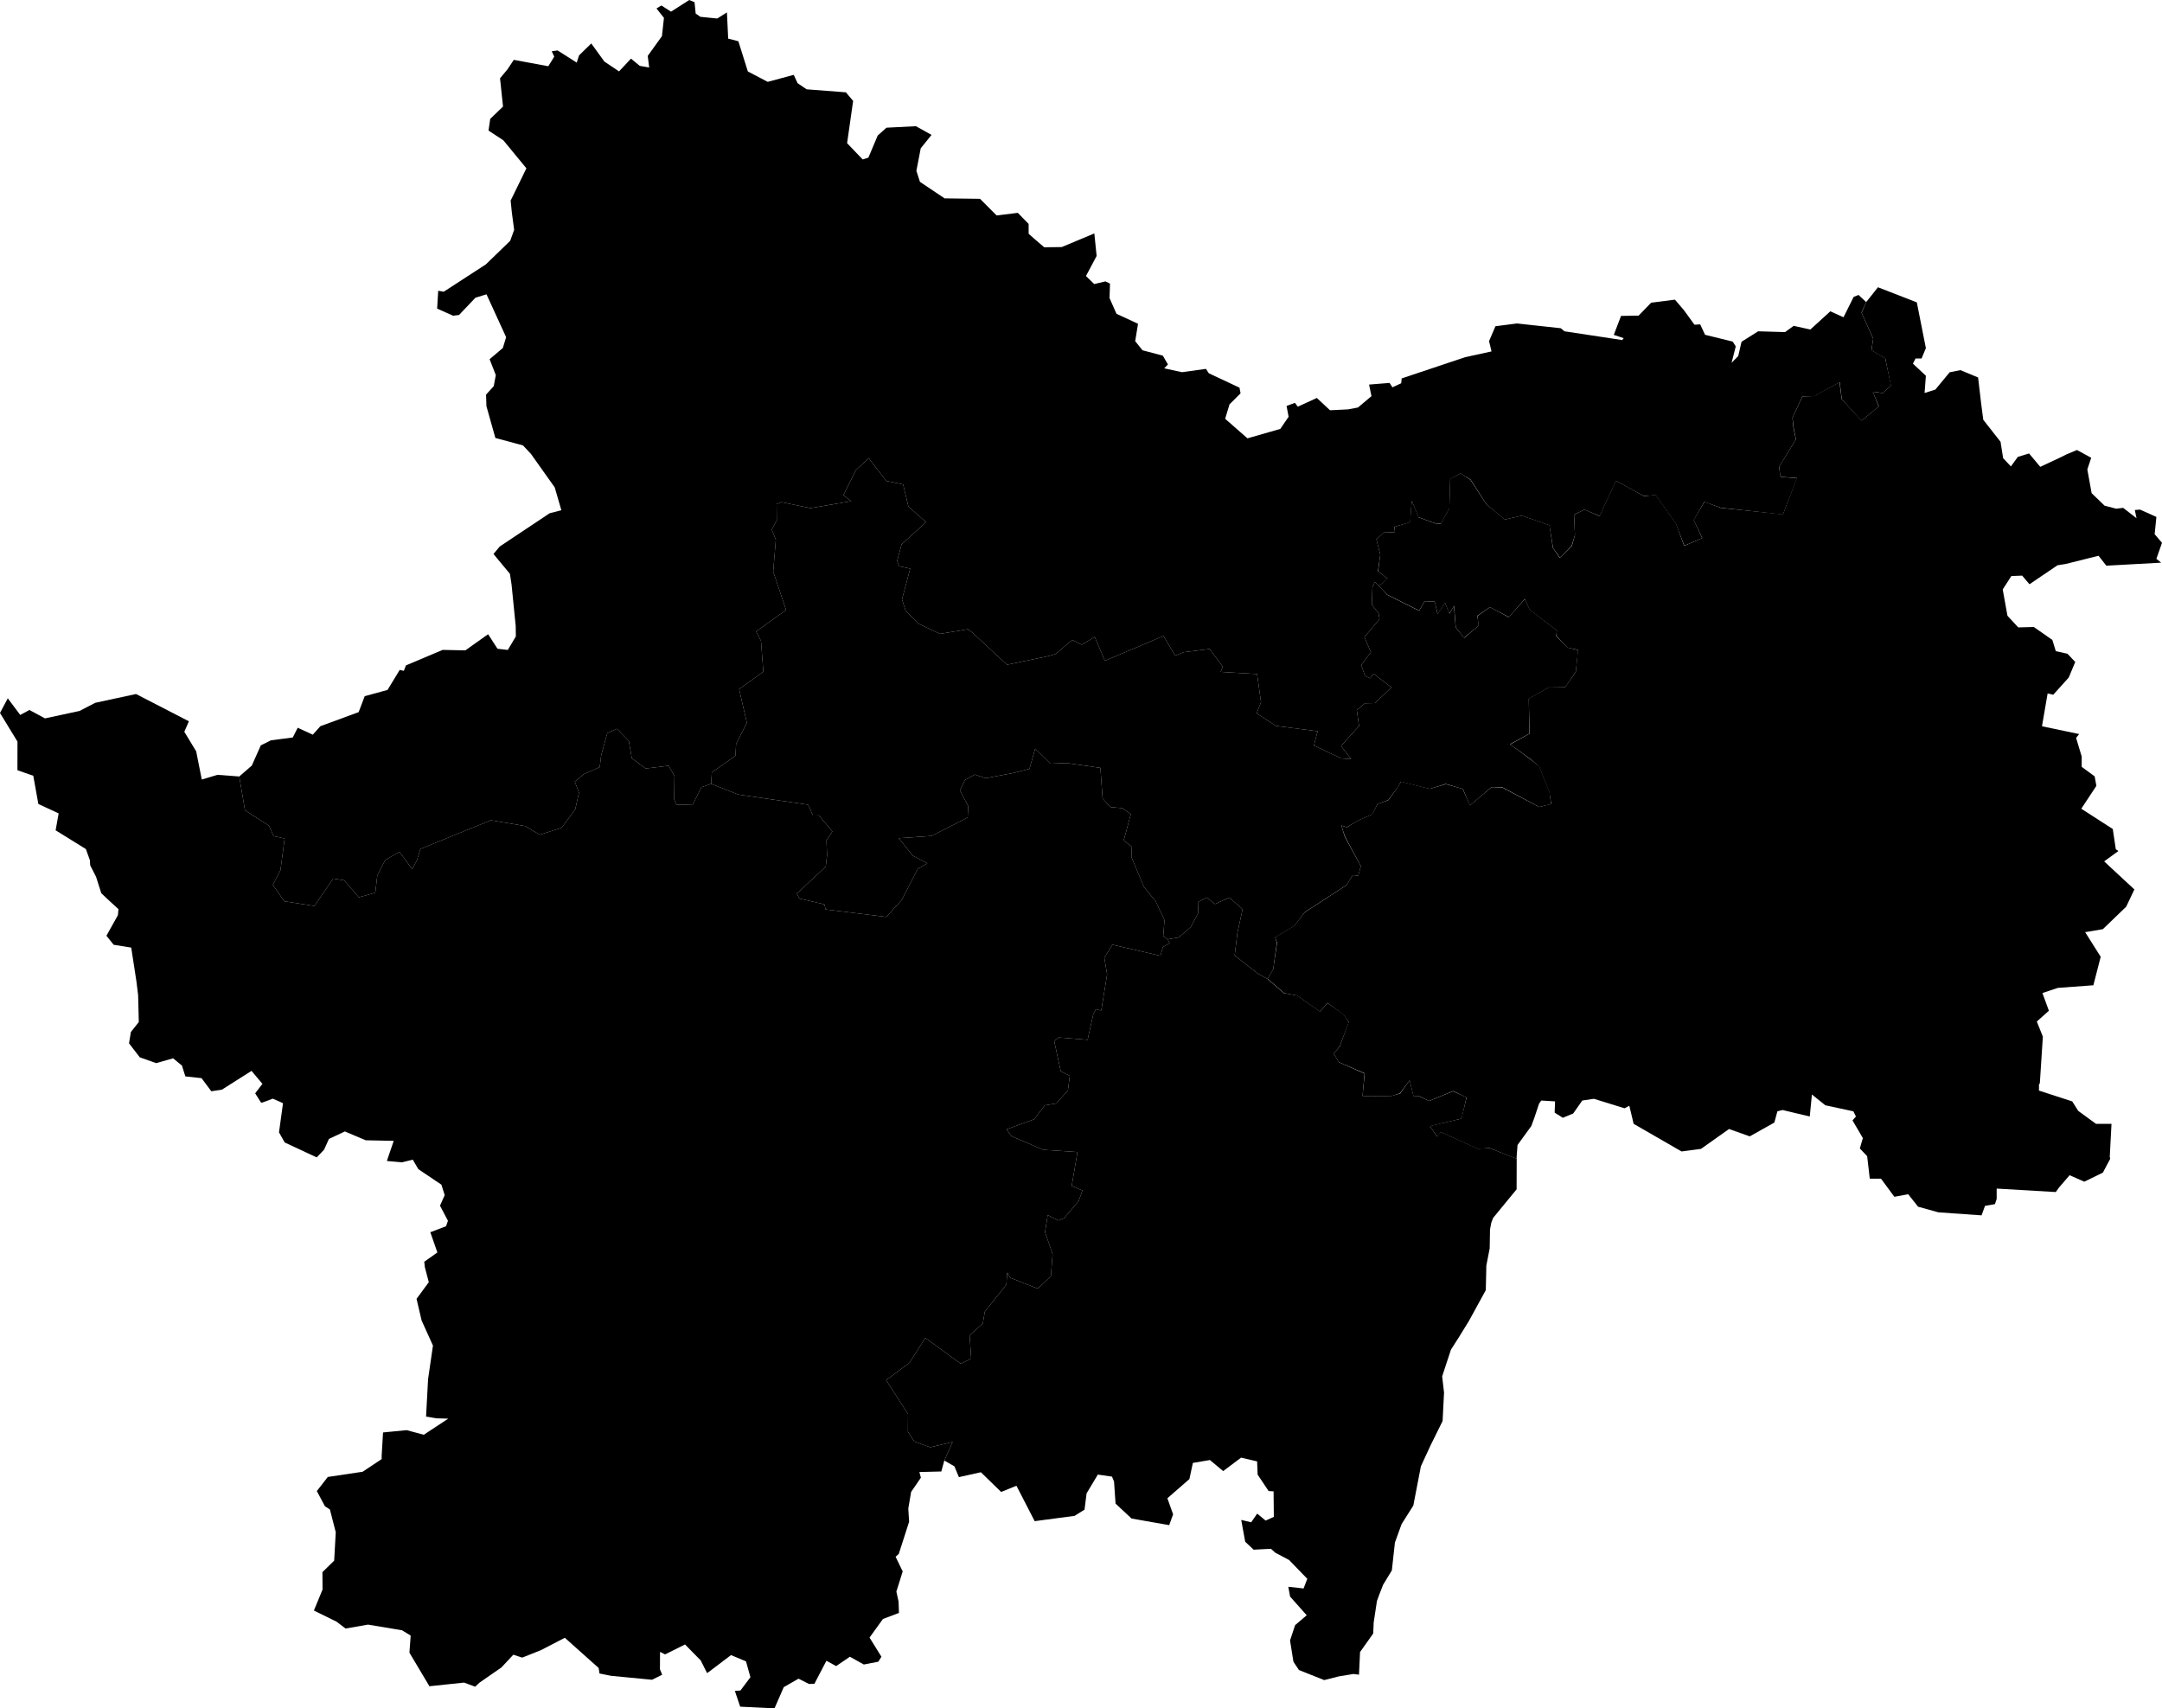 <svg xmlns="http://www.w3.org/2000/svg" version="1.1" xmlns:xlink="http://www.w3.org/1999/xlink" xmlns:svgjs="http://svgjs.dev/svgjs" viewBox="964.795 663.59 156.516 123.674"><path class="circo" id="071-01" d="M 1058.19,779.171 1058.061,778.461 1059.166,778.583 1059.435,777.884 1058.119,776.524 1057.116,775.993 1056.804,775.712 1055.552,775.777 1054.94,775.203 1054.652,773.622 1055.374,773.794 1055.808,773.164 1056.419,773.67 1057.013,773.403 1056.995,771.552 1056.636,771.532 1055.84,770.342 1055.802,769.384 1054.641,769.114 1053.346,770.087 1052.386,769.286 1051.151,769.495 1050.901,770.664 1049.306,772.054 1049.721,773.217 1049.438,774 1046.713,773.521 1045.555,772.441 1045.445,770.843 1045.297,770.488 1044.272,770.34 1043.457,771.7 1043.308,772.878 1042.589,773.328 1039.699,773.712 1038.379,771.147 1037.272,771.598 1035.805,770.17 1034.213,770.524 1033.89,769.743 1033.157,769.322 1033.762,767.976 1032.14,768.363 1030.979,767.944 1030.523,767.228 1030.532,765.964 1028.948,763.501 1030.64,762.242 1031.78,760.443 1034.366,762.325 1035.103,761.935 1034.99,760.264 1035.947,759.396 1036.091,758.541 1037.65,756.583 1037.71,755.717 1037.929,756.09 1039.919,756.875 1040.872,755.981 1040.998,754.378 1040.449,752.791 1040.641,751.552 1041.406,751.946 1041.808,751.794 1042.877,750.548 1043.159,749.773 1042.38,749.443 1042.799,746.991 1040.328,746.828 1038.024,745.847 1037.666,745.344 1039.665,744.617 1040.421,743.611 1041.271,743.47 1042.104,742.527 1042.244,741.473 1041.588,741.149 1041.111,738.945 1041.449,738.696 1043.531,738.863 1043.943,737.016 1044.127,736.654 1044.522,736.739 1044.946,734.101 1044.931,734.056 1044.741,732.93 1045.328,731.98 1048.8,732.784 1048.987,732.147 1049.473,731.867 1049.319,731.588 1050.121,731.458 1051.004,730.696 1051.545,729.675 1051.516,728.903 1052.151,728.559 1052.749,729.037 1053.789,728.568 1054.752,729.41 1054.376,731.125 1054.177,732.761 1055.834,734.052 1056.555,734.459 1057.733,735.484 1058.725,735.664 1060.349,736.817 1060.907,736.205 1062.041,736.996 1062.443,737.589 1061.78,739.342 1061.345,739.861 1061.724,740.486 1063.58,741.307 1063.434,742.926 1065.489,742.939 1066.165,742.745 1066.844,741.787 1067.126,742.937 1067.521,742.953 1068.249,743.295 1069.989,742.588 1070.961,743.031 1070.607,744.57 1068.317,745.113 1068.831,745.875 1069.081,745.529 1071.78,746.748 1072.621,746.699 1074.595,747.473 1074.588,749.689 1072.888,751.76 1072.755,752.106 1072.663,752.601 1072.64,753.962 1072.398,755.204 1072.358,756.988 1071.143,759.206 1070.444,760.342 1069.835,761.296 1069.199,763.227 1069.335,764.403 1069.231,766.461 1068.363,768.217 1067.659,769.739 1067.111,772.582 1066.261,773.926 1065.779,775.26 1065.557,777.275 1064.923,778.319 1064.677,778.947 1064.478,779.489 1064.242,781.04 1064.208,781.843 1063.255,783.186 1063.178,784.826 1062.777,784.775 1061.732,784.946 1060.659,785.217 1058.83,784.488 1058.432,783.889 1058.186,782.35 1058.554,781.239 1059.393,780.525 1058.19,779.171 z">
      <title id="t366">Première circonscription de Saône-et-Loire</title>
      <desc id="d366">Cantons de : La Chapelle-de-Guinchay, Cluny, Lugny, Mâcon Centre, Mâcon Nord, Mâcon Sud, Matour, Saint-Gengoux-le-National, Tramayes</desc>
    </path><path class="circo" id="071-02" d="M 974.295,732.19 973.023,731.985 972.5,731.332 973.332,729.84 973.371,729.407 972.735,728.825 972.128,728.255 971.749,727.064 971.324,726.233 971.303,725.864 971.013,725.057 968.822,723.698 969.041,722.474 967.572,721.793 967.204,719.75 966.057,719.348 966.06,717.276 964.795,715.205 965.358,714.142 966.26,715.348 966.925,714.988 968.051,715.596 970.55,715.059 971.695,714.467 974.641,713.832 978.469,715.806 978.139,716.566 978.998,717.984 979.403,720.023 980.538,719.683 982.115,719.801 982.531,722.25 984.259,723.359 984.611,724.119 985.402,724.292 985.096,726.597 984.549,727.646 985.375,728.837 987.556,729.175 988.914,727.193 989.707,727.319 990.772,728.549 991.963,728.218 992.108,726.974 992.682,725.856 993.712,725.25 994.638,726.51 994.982,725.86 995.229,725.048 1000.331,722.972 1002.802,723.388 1003.879,724.017 1005.453,723.515 1006.436,722.187 1006.71,720.967 1006.405,720.179 1007.041,719.641 1008.212,719.121 1008.318,718.265 1008.756,716.667 1009.461,716.349 1010.32,717.236 1010.534,718.482 1011.535,719.221 1011.956,719.175 1013.201,719.021 1013.622,719.769 1013.602,721.456 1013.778,721.852 1014.211,721.85 1014.951,721.822 1015.575,720.58 1016.276,720.332 1018.235,721.108 1023.303,721.845 1023.651,722.63 1024.079,722.622 1025.059,723.784 1024.626,724.421 1024.67,725.503 1024.572,726.329 1022.473,728.284 1022.684,728.643 1024.482,729.058 1024.558,729.426 1028.961,729.97 1030.078,728.734 1031.226,726.508 1031.933,726.092 1030.867,725.529 1029.861,724.27 1032.243,724.105 1034.848,722.77 1034.887,721.946 1034.286,720.806 1034.658,720.048 1035.366,719.662 1036.154,719.926 1038.186,719.542 1039.322,719.25 1039.735,717.788 1040.843,718.874 1042.019,718.827 1044.457,719.176 1044.617,721.394 1045.181,722.016 1046.048,722.094 1046.658,722.534 1046.18,724.304 1046.11,724.409 1046.736,724.893 1046.699,725.624 1047.618,727.813 1048.456,728.828 1049.097,730.201 1049.008,731.351 1049.319,731.588 1049.473,731.867 1048.987,732.147 1048.8,732.784 1045.328,731.98 1044.741,732.93 1044.931,734.056 1044.946,734.101 1044.522,736.739 1044.127,736.654 1043.943,737.016 1043.531,738.863 1041.449,738.696 1041.111,738.945 1041.588,741.149 1042.244,741.473 1042.104,742.527 1041.271,743.47 1040.421,743.611 1039.665,744.617 1037.666,745.344 1038.024,745.847 1040.328,746.828 1042.799,746.991 1042.38,749.443 1043.159,749.773 1042.877,750.548 1041.808,751.794 1041.406,751.946 1040.641,751.552 1040.449,752.791 1040.998,754.378 1040.872,755.981 1039.919,756.875 1037.929,756.09 1037.71,755.717 1037.65,756.583 1036.091,758.541 1035.947,759.396 1034.99,760.264 1035.103,761.935 1034.366,762.325 1031.78,760.443 1030.64,762.242 1028.948,763.501 1030.532,765.964 1030.523,767.228 1030.979,767.944 1032.14,768.363 1033.762,767.976 1033.157,769.322 1032.942,770.115 1031.353,770.155 1031.462,770.563 1030.753,771.599 1030.55,772.801 1030.61,773.753 1029.863,776.076 1029.632,776.291 1030.145,777.352 1029.687,778.809 1029.846,779.532 1029.874,780.355 1028.714,780.794 1027.744,782.139 1028.606,783.528 1028.377,783.886 1027.332,784.089 1026.323,783.527 1025.326,784.204 1024.623,783.817 1023.754,785.485 1023.364,785.499 1022.603,785.115 1021.533,785.729 1020.865,787.264 1018.38,787.141 1017.995,786.001 1018.398,785.972 1019.121,785.01 1018.801,783.86 1017.715,783.408 1016.118,784.618 1015.983,784.709 1015.521,783.792 1014.387,782.638 1012.943,783.357 1012.577,783.175 1012.571,784.434 1012.732,784.831 1012,785.193 1009.041,784.909 1008.235,784.747 1008.197,784.747 1008.132,784.338 1005.684,782.154 1003.962,783.047 1002.6,783.59 1001.956,783.38 1001.094,784.303 999.506,785.403 999.195,785.696 998.392,785.398 995.883,785.663 994.435,783.231 994.526,781.995 993.897,781.61 991.436,781.201 989.812,781.485 989.162,780.989 987.519,780.182 988.146,778.662 988.136,777.403 988.987,776.571 989.102,774.513 988.679,772.867 988.318,772.633 987.731,771.533 988.526,770.512 991.047,770.135 992.426,769.218 992.425,768.98 992.524,767.29 994.233,767.123 995.474,767.457 997.247,766.289 996.378,766.267 995.639,766.14 995.786,763.423 996.139,761.001 995.317,759.184 994.951,757.618 995.837,756.412 995.552,755.324 995.508,754.932 996.459,754.26 995.948,752.795 997.087,752.361 997.224,751.966 996.648,750.874 996.989,750.109 996.749,749.351 995.081,748.231 994.677,747.541 993.896,747.735 992.801,747.637 993.299,746.18 991.27,746.138 989.76,745.499 988.609,746.04 988.255,746.82 987.726,747.378 985.405,746.296 984.993,745.566 985.283,743.453 984.545,743.126 983.752,743.42 983.686,743.402 983.268,742.739 983.792,742.053 983.004,741.114 980.856,742.476 980.094,742.59 979.384,741.641 978.214,741.514 977.967,740.731 977.329,740.206 976.098,740.552 974.914,740.133 974.135,739.119 974.27,738.302 974.843,737.578 974.795,735.636 974.674,734.655 974.295,732.19 z">
      <title id="t367">Deuxième circonscription de Saône-et-Loire</title>
      <desc id="d367">Cantons de : Bourbon-Lancy, Charolles, Chauffailles, La Clayette, Digoin, Gueugnon, La Guiche, Marcigny, Mont-Saint-Vincent, Palinges, Paray-le-Monial, Saint-Bonnet-de-Joux, Semur-en-Brionnais, Toulon-sur-Arroux</desc>
    </path><path class="circo" id="071-03" d="M 1026.755,697.621 1025.848,699.438 1026.415,699.874 1023.463,700.375 1021.378,699.942 1021.016,700.086 1021.028,701.25 1020.665,701.933 1020.961,702.656 1020.769,704.965 1021.702,707.749 1019.532,709.305 1019.887,709.989 1020.055,712.216 1018.303,713.48 1018.864,715.914 1018.086,717.446 1018.034,718.308 1016.329,719.503 1016.276,720.332 1015.575,720.58 1014.951,721.822 1014.211,721.85 1013.778,721.852 1013.602,721.456 1013.622,719.769 1013.201,719.021 1011.956,719.175 1011.535,719.221 1010.534,718.482 1010.32,717.236 1009.461,716.349 1008.756,716.667 1008.318,718.265 1008.212,719.121 1007.041,719.641 1006.405,720.179 1006.71,720.967 1006.436,722.187 1005.453,723.515 1003.879,724.017 1002.802,723.388 1000.331,722.972 995.229,725.048 994.982,725.86 994.638,726.51 993.712,725.25 992.682,725.856 992.108,726.974 991.963,728.218 990.772,728.549 989.707,727.319 988.914,727.193 987.556,729.175 985.375,728.837 984.549,727.646 985.096,726.597 985.402,724.292 984.611,724.119 984.259,723.359 982.531,722.25 982.115,719.801 983.024,719.015 983.676,717.549 984.406,717.184 985.99,716.979 986.348,716.274 987.439,716.776 987.989,716.161 990.759,715.144 991.198,713.987 992.85,713.537 993.732,712.087 994.031,712.154 994.182,711.761 996.84,710.638 998.485,710.672 1000.132,709.502 1000.811,710.556 1001.558,710.641 1002.14,709.662 1002.128,708.898 1001.826,705.885 1001.709,705.129 1000.764,703.99 1000.522,703.695 1000.971,703.155 1004.587,700.746 1005.434,700.526 1004.953,698.872 1003.232,696.449 1002.656,695.835 1000.657,695.295 1000.009,692.991 999.983,692.158 1000.537,691.547 1000.689,690.744 1000.239,689.595 1001.198,688.782 1001.436,688 1000.015,684.897 999.214,685.142 998.028,686.392 997.599,686.446 996.441,685.93 996.518,684.64 996.922,684.707 999.968,682.73 1001.731,681.022 1002.016,680.228 1001.85,678.975 1001.762,678.111 1002.904,675.775 1001.236,673.748 1000.161,673.043 1000.284,672.194 1001.211,671.305 1000.994,669.258 1001.533,668.612 1001.99,667.923 1004.49,668.385 1004.919,667.689 1004.738,667.3 1005.161,667.242 1006.547,668.122 1006.716,667.598 1007.599,666.735 1008.548,668.046 1009.61,668.759 1010.474,667.834 1011.108,668.357 1011.792,668.479 1011.688,667.637 1012.716,666.206 1012.861,664.883 1012.32,664.202 1012.676,663.987 1013.373,664.435 1014.694,663.59 1015.076,663.749 1015.159,664.574 1015.5,664.808 1016.721,664.93 1017.42,664.488 1017.512,666.384 1018.249,666.577 1018.935,668.763 1020.372,669.515 1022.258,669.009 1022.534,669.611 1023.189,670.055 1026.03,670.273 1026.557,670.894 1026.12,673.955 1027.248,675.133 1027.662,675.001 1028.334,673.405 1028.967,672.835 1031.103,672.726 1032.232,673.356 1031.451,674.324 1031.136,675.958 1031.393,676.754 1033.178,677.95 1035.741,677.982 1036.945,679.187 1038.479,678.998 1039.261,679.8 1039.264,680.516 1039.797,680.984 1040.391,681.492 1041.662,681.475 1044.018,680.488 1044.184,682.12 1043.413,683.571 1044.011,684.154 1044.821,683.961 1045.152,684.122 1045.118,685.166 1045.621,686.305 1047.181,687.03 1046.976,688.286 1047.503,688.948 1048.976,689.336 1049.348,689.974 1049.077,690.254 1050.364,690.535 1052.098,690.293 1052.307,690.613 1054.527,691.654 1054.604,692.065 1053.805,692.861 1053.488,693.907 1055.103,695.322 1057.481,694.64 1058.083,693.762 1057.934,692.978 1058.539,692.754 1058.751,693.03 1060.127,692.4 1061.08,693.29 1062.385,693.226 1063.103,693.091 1064.081,692.269 1063.908,691.43 1065.39,691.311 1065.6,691.629 1066.234,691.335 1066.269,690.984 1070.875,689.445 1072.772,689.031 1072.594,688.285 1073.056,687.208 1074.614,687.006 1077.788,687.352 1078.055,687.574 1082.235,688.207 1082.341,688.071 1081.624,687.832 1082.15,686.459 1083.421,686.44 1084.326,685.504 1086.051,685.283 1086.707,686.052 1087.465,687.098 1087.879,687.072 1088.231,687.827 1090.233,688.318 1090.454,688.667 1090.151,689.855 1090.632,689.367 1090.871,688.331 1092.075,687.574 1094.02,687.632 1094.649,687.179 1095.854,687.445 1097.302,686.125 1098.254,686.558 1098.99,685.081 1099.343,684.943 1099.898,685.463 1099.553,686.218 1100.403,688.112 1100.276,688.938 1101.273,689.528 1101.699,691.504 1101.097,692.04 1100.379,691.95 1100.801,693.024 1099.552,694.05 1098.133,692.49 1097.98,691.264 1096.131,692.274 1095.277,692.29 1094.557,693.828 1094.64,694.625 1094.806,695.391 1093.587,697.398 1093.695,698.111 1094.886,698.212 1093.871,700.838 1089.373,700.348 1088.176,699.921 1087.413,701.237 1088.023,702.546 1086.728,703.093 1086.112,701.488 1084.651,699.432 1083.806,699.503 1082.678,698.888 1081.788,698.394 1080.604,700.941 1079.491,700.483 1078.746,700.851 1078.811,702.318 1078.577,703.095 1077.727,703.967 1077.228,703.265 1076.962,701.612 1074.965,700.923 1073.735,701.2 1072.418,700.117 1071.255,698.309 1070.521,697.862 1069.783,698.276 1069.727,700.384 1069.108,701.502 1068.682,701.473 1067.484,701.031 1066.995,699.831 1066.888,701.391 1065.738,701.731 1065.784,702.136 1065.009,702.103 1064.438,702.633 1064.719,703.742 1064.548,704.938 1065.263,705.491 1064.627,706.008 1064.319,705.722 1064.15,706.108 1064.111,707.361 1064.597,707.991 1064.665,708.412 1063.57,709.708 1064.041,710.804 1063.34,711.729 1063.612,712.518 1063.988,712.696 1064.233,712.36 1065.526,713.354 1064.332,714.486 1063.604,714.505 1063.018,714.999 1063.182,716.15 1061.879,717.594 1062.612,718.544 1061.906,718.495 1059.911,717.557 1060.186,716.527 1057.162,716.139 1055.769,715.232 1056.085,714.423 1055.799,712.385 1053.164,712.234 1053.318,711.855 1052.368,710.573 1050.49,710.803 1049.87,711.048 1049.025,709.627 1044.781,711.426 1044.045,709.696 1043.105,710.264 1042.775,710.101 1042.42,709.917 1041.204,710.941 1040.604,711.108 1037.697,711.71 1035.208,709.405 1034.877,709.14 1032.847,709.479 1031.271,708.733 1030.356,707.796 1030.094,706.986 1030.687,704.755 1029.897,704.585 1029.739,704.201 1030.068,702.997 1031.835,701.385 1030.562,700.27 1030.175,698.659 1028.956,698.405 1027.683,696.756 1026.755,697.621 z">
      <title id="t368">Troisième circonscription de Saône-et-Loire</title>
      <desc id="d368">Cantons de : Autun Nord, Autun Sud, Chagny, Couches, Le Creusot Est, Le Creusot Ouest, Epinac, Givry, Issy-l'Evêque, Lucenay-l'Evêque, Mesvres, Saint-Léger-sous-Beuvray, Verdun-sur-le-Doubs</desc>
    </path><path class="circo" id="071-04" d="M 1100.748,684.386 1099.905,685.448 1099.561,686.23 1100.405,688.105 1100.28,688.948 1101.28,689.542 1101.686,691.511 1101.092,692.042 1100.373,691.948 1100.811,693.011 1099.561,694.042 1098.123,692.48 1097.967,691.261 1096.123,692.261 1095.28,692.292 1094.561,693.823 1094.655,694.636 1094.811,695.386 1093.592,697.386 1093.686,698.105 1094.873,698.198 1093.873,700.823 1089.373,700.355 1088.186,699.917 1087.405,701.23 1088.03,702.542 1086.717,703.105 1086.123,701.48 1084.655,699.417 1083.811,699.511 1082.686,698.886 1081.78,698.386 1080.592,700.948 1079.498,700.48 1078.748,700.855 1078.811,702.323 1078.592,703.105 1077.717,703.98 1077.217,703.261 1076.967,701.605 1074.967,700.917 1073.748,701.198 1072.405,700.105 1071.248,698.323 1070.53,697.855 1069.78,698.261 1069.717,700.386 1069.092,701.511 1068.686,701.48 1067.498,701.042 1066.998,699.823 1066.873,701.386 1065.748,701.73 1065.78,702.136 1064.998,702.105 1064.436,702.636 1064.717,703.73 1064.561,704.948 1065.248,705.48 1064.623,706.011 1065.217,706.636 1067.53,707.792 1067.936,707.105 1068.655,707.136 1068.873,708.042 1069.405,707.23 1069.717,708.011 1070.061,707.448 1070.186,709.011 1070.78,709.761 1071.842,708.886 1071.748,708.167 1072.655,707.542 1074.03,708.261 1075.186,706.948 1075.53,707.73 1077.498,709.23 1077.467,709.636 1078.28,710.48 1079.03,710.636 1078.873,712.23 1078.092,713.355 1076.905,713.355 1075.467,714.167 1075.53,716.698 1074.123,717.48 1075.592,718.542 1076.217,719.073 1076.967,720.98 1077.092,721.792 1076.217,722.011 1073.561,720.605 1072.78,720.573 1071.217,721.886 1070.686,720.698 1069.467,720.355 1068.311,720.698 1066.217,720.167 1066.03,720.511 1065.311,721.511 1064.53,721.792 1064.123,722.542 1062.998,723.042 1062.311,723.48 1061.905,723.355 1062.155,724.136 1063.311,726.292 1063.123,726.98 1062.717,726.948 1062.28,727.667 1059.248,729.636 1058.498,730.605 1057.092,731.448 1057.248,731.823 1056.967,733.761 1056.561,734.448 1057.748,735.48 1058.717,735.667 1060.342,736.823 1060.905,736.198 1062.03,737.011 1062.436,737.573 1061.78,739.355 1061.342,739.855 1061.717,740.48 1063.592,741.292 1063.436,742.917 1065.498,742.948 1066.155,742.73 1066.842,741.792 1067.123,742.948 1067.53,742.948 1068.248,743.292 1069.998,742.573 1070.967,743.042 1070.592,744.573 1068.311,745.105 1068.842,745.886 1069.092,745.542 1071.78,746.761 1072.623,746.698 1074.592,747.48 1074.592,747.323 1074.655,746.48 1075.655,745.105 1075.873,744.511 1076.217,743.48 1076.373,743.261 1077.373,743.323 1077.342,744.136 1077.936,744.511 1078.686,744.198 1079.342,743.261 1080.186,743.136 1082.405,743.823 1082.748,743.636 1083.061,744.948 1086.53,746.948 1087.936,746.761 1089.967,745.323 1091.467,745.855 1093.248,744.855 1093.467,744.042 1093.842,743.948 1095.811,744.417 1095.967,742.823 1096.936,743.605 1098.967,744.042 1099.155,744.417 1098.905,744.698 1099.655,745.98 1099.436,746.73 1099.967,747.292 1100.155,748.917 1100.967,748.917 1101.936,750.23 1102.936,750.042 1103.655,750.948 1105.123,751.355 1108.248,751.573 1108.498,750.886 1109.217,750.761 1109.342,750.386 1109.342,749.636 1113.623,749.886 1113.842,749.573 1114.623,748.667 1115.686,749.136 1117.03,748.48 1117.561,747.48 1117.53,747.323 1117.655,744.948 1116.53,744.948 1115.248,744.011 1114.811,743.323 1112.405,742.542 1112.405,742.105 1112.467,742.011 1112.686,738.636 1112.248,737.542 1113.123,736.761 1112.655,735.48 1113.78,735.105 1116.342,734.917 1116.873,732.855 1115.748,731.073 1117.03,730.855 1118.717,729.23 1119.311,727.98 1117.123,725.948 1118.155,725.198 1117.967,725.073 1117.748,723.605 1115.467,722.136 1116.561,720.48 1116.436,719.792 1115.498,719.105 1115.498,718.355 1115.092,717.011 1115.311,716.73 1112.623,716.167 1113.03,713.792 1113.436,713.886 1114.561,712.636 1115.03,711.511 1114.467,710.917 1113.623,710.73 1113.373,709.917 1112.03,708.98 1110.905,709.011 1110.123,708.167 1109.78,706.261 1110.405,705.292 1111.186,705.261 1111.717,705.886 1113.748,704.511 1114.342,704.417 1116.717,703.823 1117.28,704.542 1121.248,704.323 1120.905,704.042 1121.311,702.886 1120.78,702.261 1120.905,701.011 1119.717,700.48 1119.342,700.511 1119.467,701.105 1118.498,700.355 1117.998,700.417 1117.155,700.198 1116.217,699.292 1115.905,697.573 1116.186,696.73 1115.155,696.167 1114.405,696.48 1113.967,696.698 1112.498,697.386 1111.686,696.417 1110.873,696.667 1110.373,697.355 1109.811,696.761 1109.623,695.573 1108.373,693.98 1108.217,692.792 1107.998,690.917 1106.717,690.386 1105.936,690.542 1104.905,691.792 1104.123,692.042 1104.217,690.792 1103.28,689.917 1103.467,689.542 1103.905,689.542 1104.217,688.792 1103.561,685.48 1100.748,684.386 z">
      <title id="t369">Quatrième circonscription de Saône-et-Loire</title>
      <desc id="d369">Cantons de : Beaurepaire-en-Bresse, Chalon-sur-Saône Nord, Cuiseaux, Cuisery, Louhans, Montpont-en-Bresse, Montret, Pierre-de-Bresse, Saint-Germain-du-Bois, Saint-Germain-du-Plain, Saint-Martin-en-Bresse, Sennecey-le-Grand, Tournus</desc>
    </path><path class="circo" id="071-05" d="M 1055.769,715.232 1057.162,716.139 1060.186,716.527 1059.911,717.557 1061.906,718.495 1062.612,718.544 1061.879,717.594 1063.182,716.15 1063.018,714.999 1063.604,714.505 1064.332,714.486 1065.526,713.354 1064.233,712.36 1063.988,712.696 1063.612,712.518 1063.34,711.729 1064.041,710.804 1063.57,709.708 1064.665,708.412 1064.597,707.991 1064.111,707.361 1064.15,706.108 1064.319,705.722 1064.627,706.008 1065.217,706.649 1067.528,707.805 1067.934,707.113 1068.662,707.139 1068.865,708.041 1069.403,707.22 1069.729,708.017 1070.05,707.455 1070.18,709.01 1070.792,709.769 1071.83,708.894 1071.761,708.176 1072.662,707.543 1074.017,708.27 1075.188,706.958 1075.54,707.722 1077.503,709.224 1077.456,709.642 1078.279,710.472 1079.043,710.651 1078.875,712.22 1078.107,713.345 1076.915,713.36 1075.469,714.178 1075.519,716.695 1074.112,717.467 1075.582,718.553 1076.227,719.065 1076.981,720.97 1077.082,721.805 1076.224,722.01 1073.568,720.59 1072.77,720.573 1071.213,721.896 1070.699,720.702 1069.458,720.341 1068.297,720.703 1066.203,720.18 1066.043,720.503 1065.301,721.504 1064.521,721.799 1064.137,722.542 1063.011,723.041 1062.302,723.478 1061.901,723.347 1062.144,724.151 1063.309,726.29 1063.129,726.974 1062.709,726.959 1062.288,727.656 1059.253,729.623 1058.503,730.612 1057.099,731.457 1057.233,731.828 1056.967,733.765 1056.555,734.459 1055.834,734.052 1054.177,732.761 1054.376,731.125 1054.752,729.41 1053.789,728.568 1052.749,729.037 1052.151,728.559 1051.516,728.903 1051.545,729.675 1051.004,730.696 1050.121,731.458 1049.319,731.588 1049.008,731.351 1049.097,730.201 1048.456,728.828 1047.618,727.813 1046.699,725.624 1046.736,724.893 1046.11,724.409 1046.18,724.304 1046.658,722.534 1046.048,722.094 1045.181,722.016 1044.617,721.394 1044.457,719.176 1042.019,718.827 1040.843,718.874 1039.735,717.788 1039.322,719.25 1038.186,719.542 1036.154,719.926 1035.366,719.662 1034.658,720.048 1034.286,720.806 1034.887,721.946 1034.848,722.77 1032.243,724.105 1029.861,724.27 1030.867,725.529 1031.933,726.092 1031.226,726.508 1030.078,728.734 1028.961,729.97 1024.558,729.426 1024.482,729.058 1022.684,728.643 1022.473,728.284 1024.572,726.329 1024.67,725.503 1024.626,724.421 1025.059,723.784 1024.079,722.622 1023.651,722.63 1023.303,721.845 1018.235,721.108 1016.276,720.332 1016.329,719.503 1018.034,718.308 1018.086,717.446 1018.864,715.914 1018.303,713.48 1020.055,712.216 1019.887,709.989 1019.532,709.305 1021.702,707.749 1020.769,704.965 1020.961,702.656 1020.665,701.933 1021.028,701.25 1021.016,700.086 1021.378,699.942 1023.463,700.375 1026.415,699.874 1025.848,699.438 1026.755,697.621 1027.683,696.756 1028.956,698.405 1030.175,698.659 1030.562,700.27 1031.835,701.385 1030.068,702.997 1029.739,704.201 1029.897,704.585 1030.687,704.755 1030.094,706.986 1030.356,707.796 1031.271,708.733 1032.847,709.479 1034.877,709.14 1035.208,709.405 1037.697,711.71 1040.604,711.108 1041.204,710.941 1042.42,709.917 1042.775,710.101 1043.105,710.264 1044.045,709.696 1044.781,711.426 1049.025,709.627 1049.87,711.048 1050.49,710.803 1052.368,710.573 1053.318,711.855 1053.164,712.234 1055.799,712.385 1056.085,714.423 1055.769,715.232 z">
      <title id="t370">Cinquième circonscription de Saône-et-Loire</title>
      <desc id="d370">Cantons de : Buxy, Chalon-sur-Saône Centre, Chalon-sur-Saône Ouest, Chalon-sur-Saône Sud, Montceau-les-Mines Nord, Montceau-les-Mines Sud, Montcenis, Montchanin</desc>
    </path></svg>